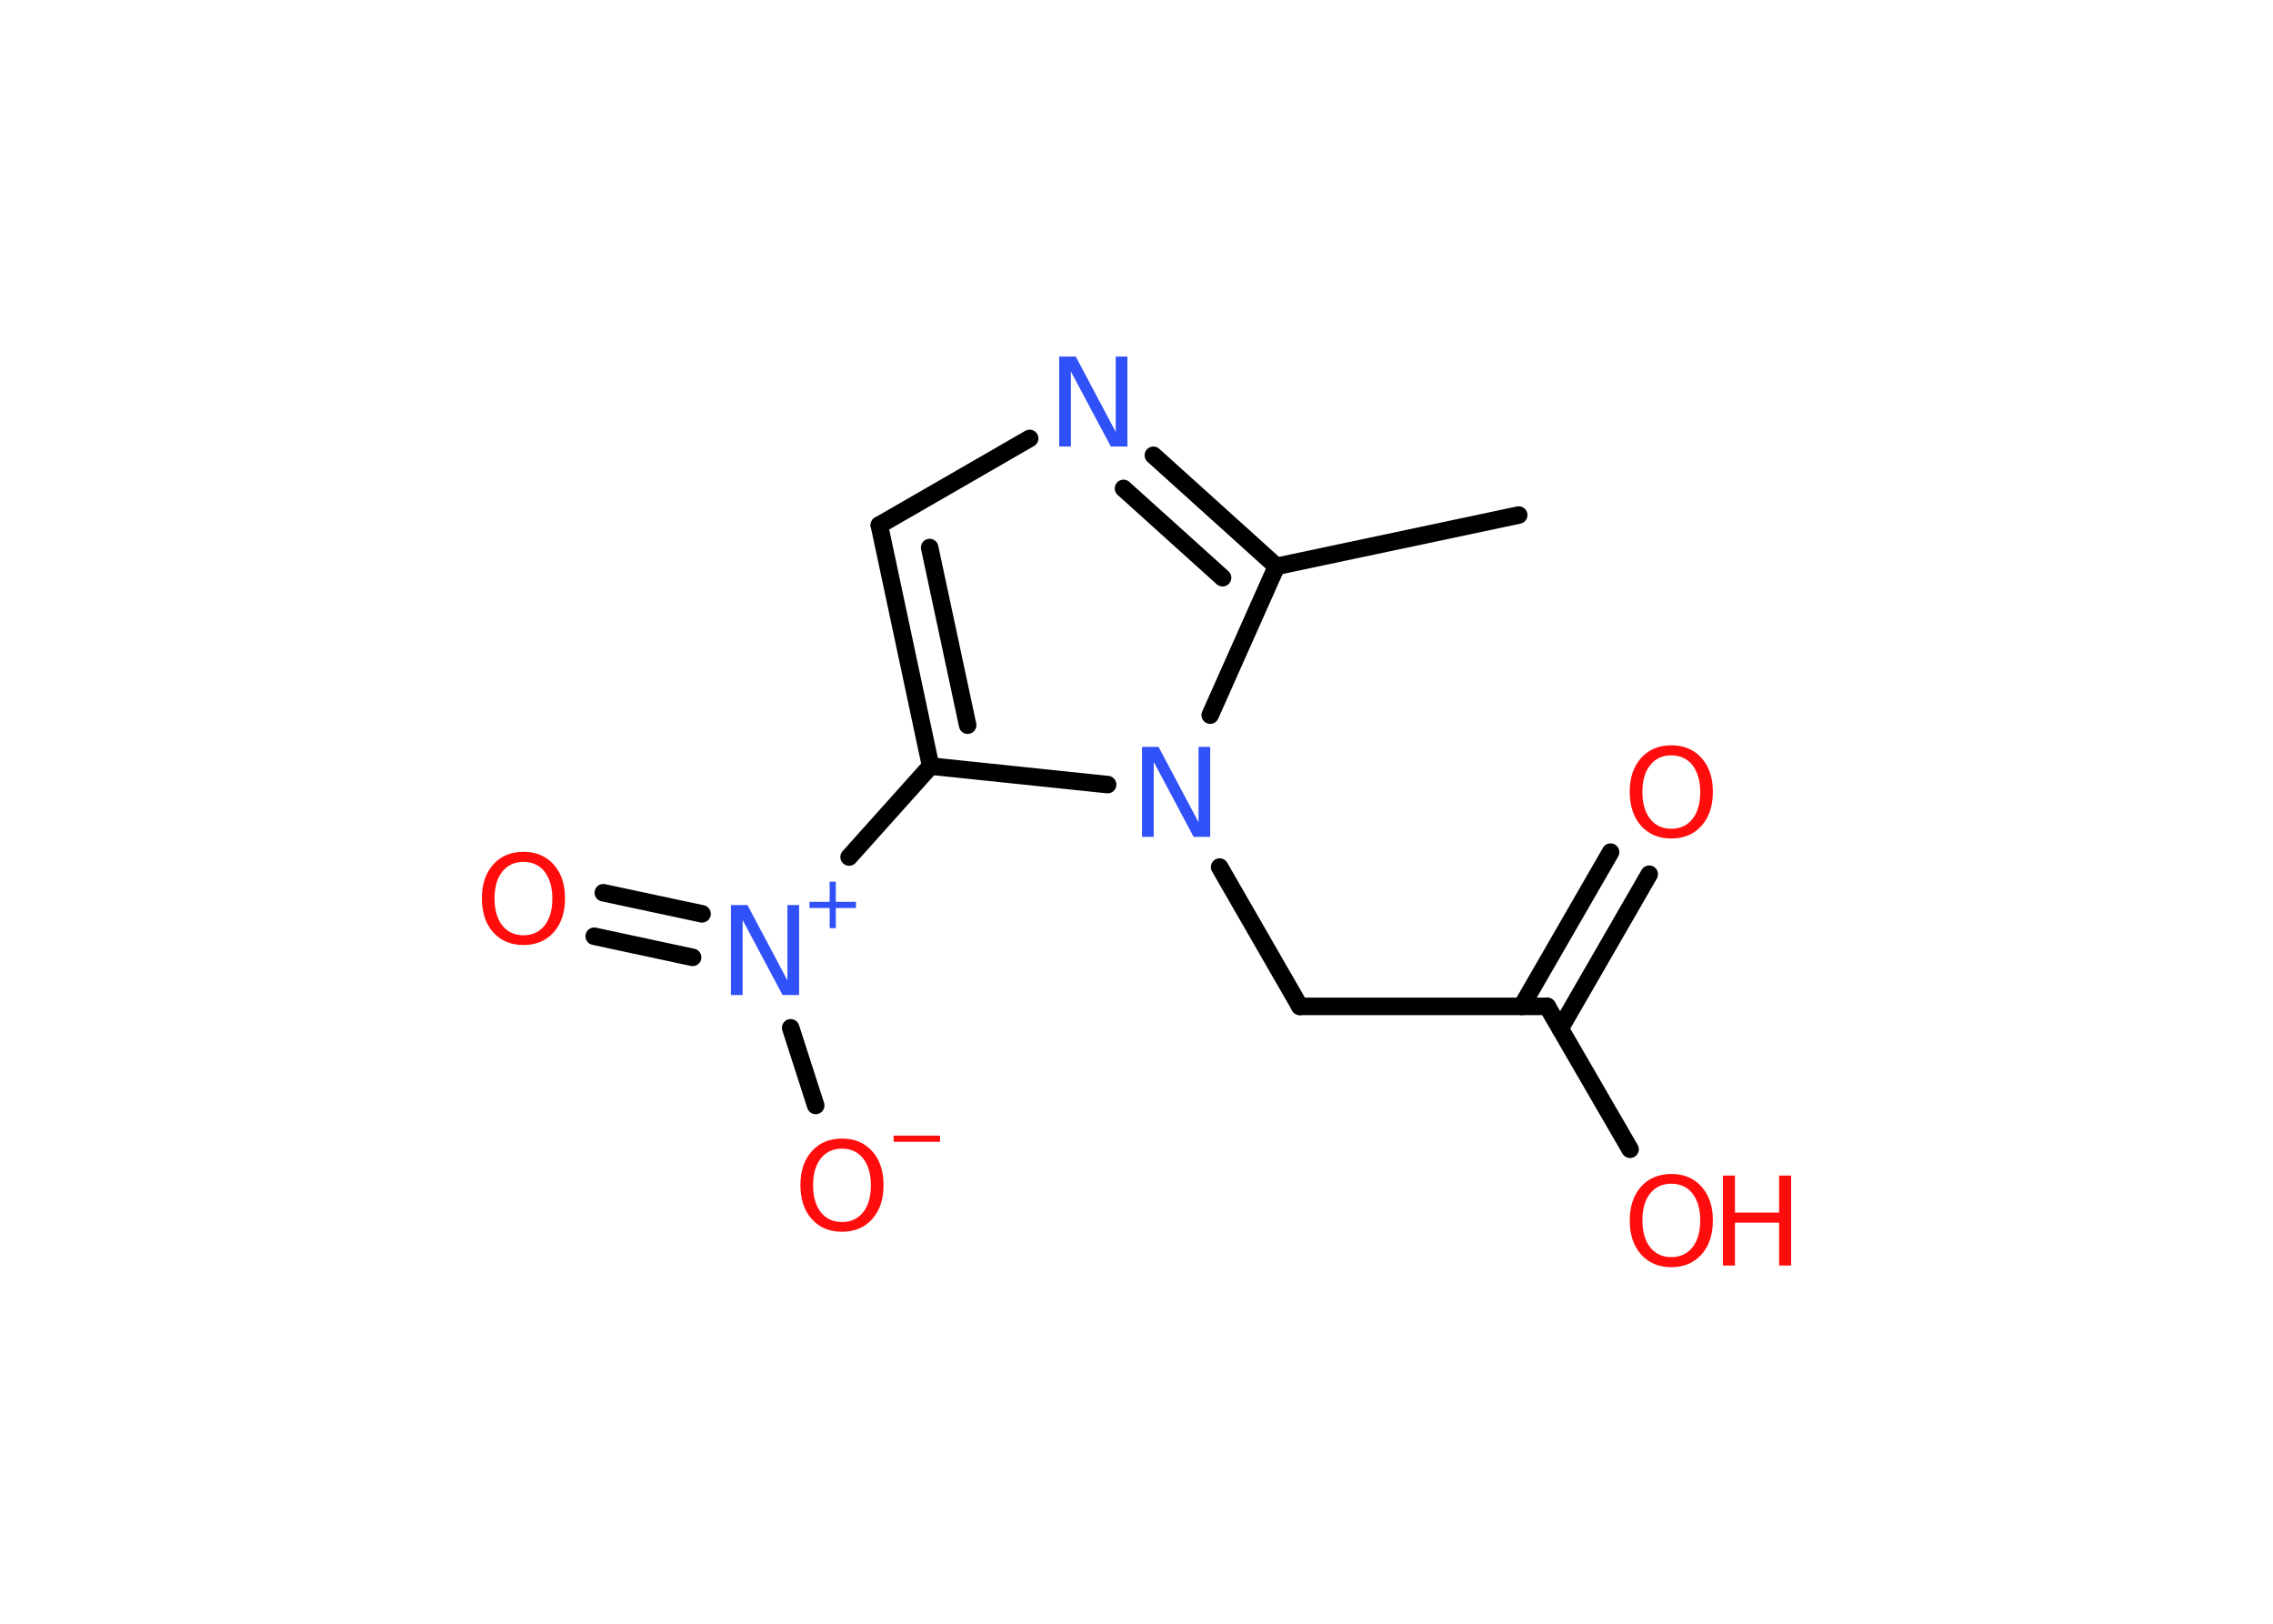 <?xml version='1.0' encoding='UTF-8'?>
<!DOCTYPE svg PUBLIC "-//W3C//DTD SVG 1.1//EN" "http://www.w3.org/Graphics/SVG/1.1/DTD/svg11.dtd">
<svg version='1.2' xmlns='http://www.w3.org/2000/svg' xmlns:xlink='http://www.w3.org/1999/xlink' width='70.0mm' height='50.0mm' viewBox='0 0 70.0 50.0'>
  <desc>Generated by the Chemistry Development Kit (http://github.com/cdk)</desc>
  <g stroke-linecap='round' stroke-linejoin='round' stroke='#000000' stroke-width='.54' fill='#FF0D0D'>
    <rect x='.0' y='.0' width='70.0' height='50.0' fill='#FFFFFF' stroke='none'/>
    <g id='mol1' class='mol'>
      <line id='mol1bnd1' class='bond' x1='46.77' y1='15.86' x2='39.31' y2='17.44'/>
      <g id='mol1bnd2' class='bond'>
        <line x1='39.31' y1='17.44' x2='35.52' y2='14.02'/>
        <line x1='37.65' y1='17.79' x2='34.6' y2='15.04'/>
      </g>
      <line id='mol1bnd3' class='bond' x1='31.71' y1='13.5' x2='27.08' y2='16.17'/>
      <g id='mol1bnd4' class='bond'>
        <line x1='27.08' y1='16.17' x2='28.66' y2='23.59'/>
        <line x1='28.63' y1='16.86' x2='29.8' y2='22.33'/>
      </g>
      <line id='mol1bnd5' class='bond' x1='28.66' y1='23.59' x2='26.15' y2='26.39'/>
      <g id='mol1bnd6' class='bond'>
        <line x1='21.33' y1='29.48' x2='18.3' y2='28.83'/>
        <line x1='21.62' y1='28.14' x2='18.58' y2='27.49'/>
      </g>
      <line id='mol1bnd7' class='bond' x1='24.35' y1='31.65' x2='25.12' y2='34.04'/>
      <line id='mol1bnd8' class='bond' x1='28.66' y1='23.59' x2='34.11' y2='24.16'/>
      <line id='mol1bnd9' class='bond' x1='39.31' y1='17.44' x2='37.27' y2='22.02'/>
      <line id='mol1bnd10' class='bond' x1='37.56' y1='26.7' x2='40.03' y2='30.99'/>
      <line id='mol1bnd11' class='bond' x1='40.03' y1='30.99' x2='47.65' y2='30.99'/>
      <g id='mol1bnd12' class='bond'>
        <line x1='46.86' y1='30.99' x2='49.6' y2='26.24'/>
        <line x1='48.05' y1='31.67' x2='50.79' y2='26.92'/>
      </g>
      <line id='mol1bnd13' class='bond' x1='47.65' y1='30.99' x2='50.2' y2='35.39'/>
      <path id='mol1atm3' class='atom' d='M32.63 10.98h.5l1.23 2.32v-2.32h.36v2.77h-.51l-1.23 -2.31v2.31h-.36v-2.77z' stroke='none' fill='#3050F8'/>
      <g id='mol1atm6' class='atom'>
        <path d='M22.52 27.87h.5l1.23 2.32v-2.32h.36v2.77h-.51l-1.23 -2.31v2.31h-.36v-2.77z' stroke='none' fill='#3050F8'/>
        <path d='M25.74 27.15v.62h.62v.19h-.62v.62h-.19v-.62h-.62v-.19h.62v-.62h.19z' stroke='none' fill='#3050F8'/>
      </g>
      <path id='mol1atm7' class='atom' d='M16.12 26.54q-.41 .0 -.65 .3q-.24 .3 -.24 .83q.0 .52 .24 .83q.24 .3 .65 .3q.41 .0 .65 -.3q.24 -.3 .24 -.83q.0 -.52 -.24 -.83q-.24 -.3 -.65 -.3zM16.12 26.23q.58 .0 .93 .39q.35 .39 .35 1.04q.0 .66 -.35 1.05q-.35 .39 -.93 .39q-.58 .0 -.93 -.39q-.35 -.39 -.35 -1.05q.0 -.65 .35 -1.04q.35 -.39 .93 -.39z' stroke='none'/>
      <g id='mol1atm8' class='atom'>
        <path d='M25.93 35.37q-.41 .0 -.65 .3q-.24 .3 -.24 .83q.0 .52 .24 .83q.24 .3 .65 .3q.41 .0 .65 -.3q.24 -.3 .24 -.83q.0 -.52 -.24 -.83q-.24 -.3 -.65 -.3zM25.93 35.06q.58 .0 .93 .39q.35 .39 .35 1.04q.0 .66 -.35 1.05q-.35 .39 -.93 .39q-.58 .0 -.93 -.39q-.35 -.39 -.35 -1.05q.0 -.65 .35 -1.04q.35 -.39 .93 -.39z' stroke='none'/>
        <path d='M27.52 34.97h1.43v.19h-1.43v-.19z' stroke='none'/>
      </g>
      <path id='mol1atm9' class='atom' d='M35.18 23.0h.5l1.23 2.32v-2.32h.36v2.77h-.51l-1.23 -2.31v2.31h-.36v-2.77z' stroke='none' fill='#3050F8'/>
      <path id='mol1atm12' class='atom' d='M51.47 23.26q-.41 .0 -.65 .3q-.24 .3 -.24 .83q.0 .52 .24 .83q.24 .3 .65 .3q.41 .0 .65 -.3q.24 -.3 .24 -.83q.0 -.52 -.24 -.83q-.24 -.3 -.65 -.3zM51.47 22.95q.58 .0 .93 .39q.35 .39 .35 1.04q.0 .66 -.35 1.05q-.35 .39 -.93 .39q-.58 .0 -.93 -.39q-.35 -.39 -.35 -1.05q.0 -.65 .35 -1.04q.35 -.39 .93 -.39z' stroke='none'/>
      <g id='mol1atm13' class='atom'>
        <path d='M51.47 36.45q-.41 .0 -.65 .3q-.24 .3 -.24 .83q.0 .52 .24 .83q.24 .3 .65 .3q.41 .0 .65 -.3q.24 -.3 .24 -.83q.0 -.52 -.24 -.83q-.24 -.3 -.65 -.3zM51.47 36.15q.58 .0 .93 .39q.35 .39 .35 1.04q.0 .66 -.35 1.05q-.35 .39 -.93 .39q-.58 .0 -.93 -.39q-.35 -.39 -.35 -1.05q.0 -.65 .35 -1.04q.35 -.39 .93 -.39z' stroke='none'/>
        <path d='M53.06 36.2h.37v1.14h1.36v-1.14h.37v2.77h-.37v-1.32h-1.36v1.32h-.37v-2.77z' stroke='none'/>
      </g>
    </g>
  </g>
</svg>
